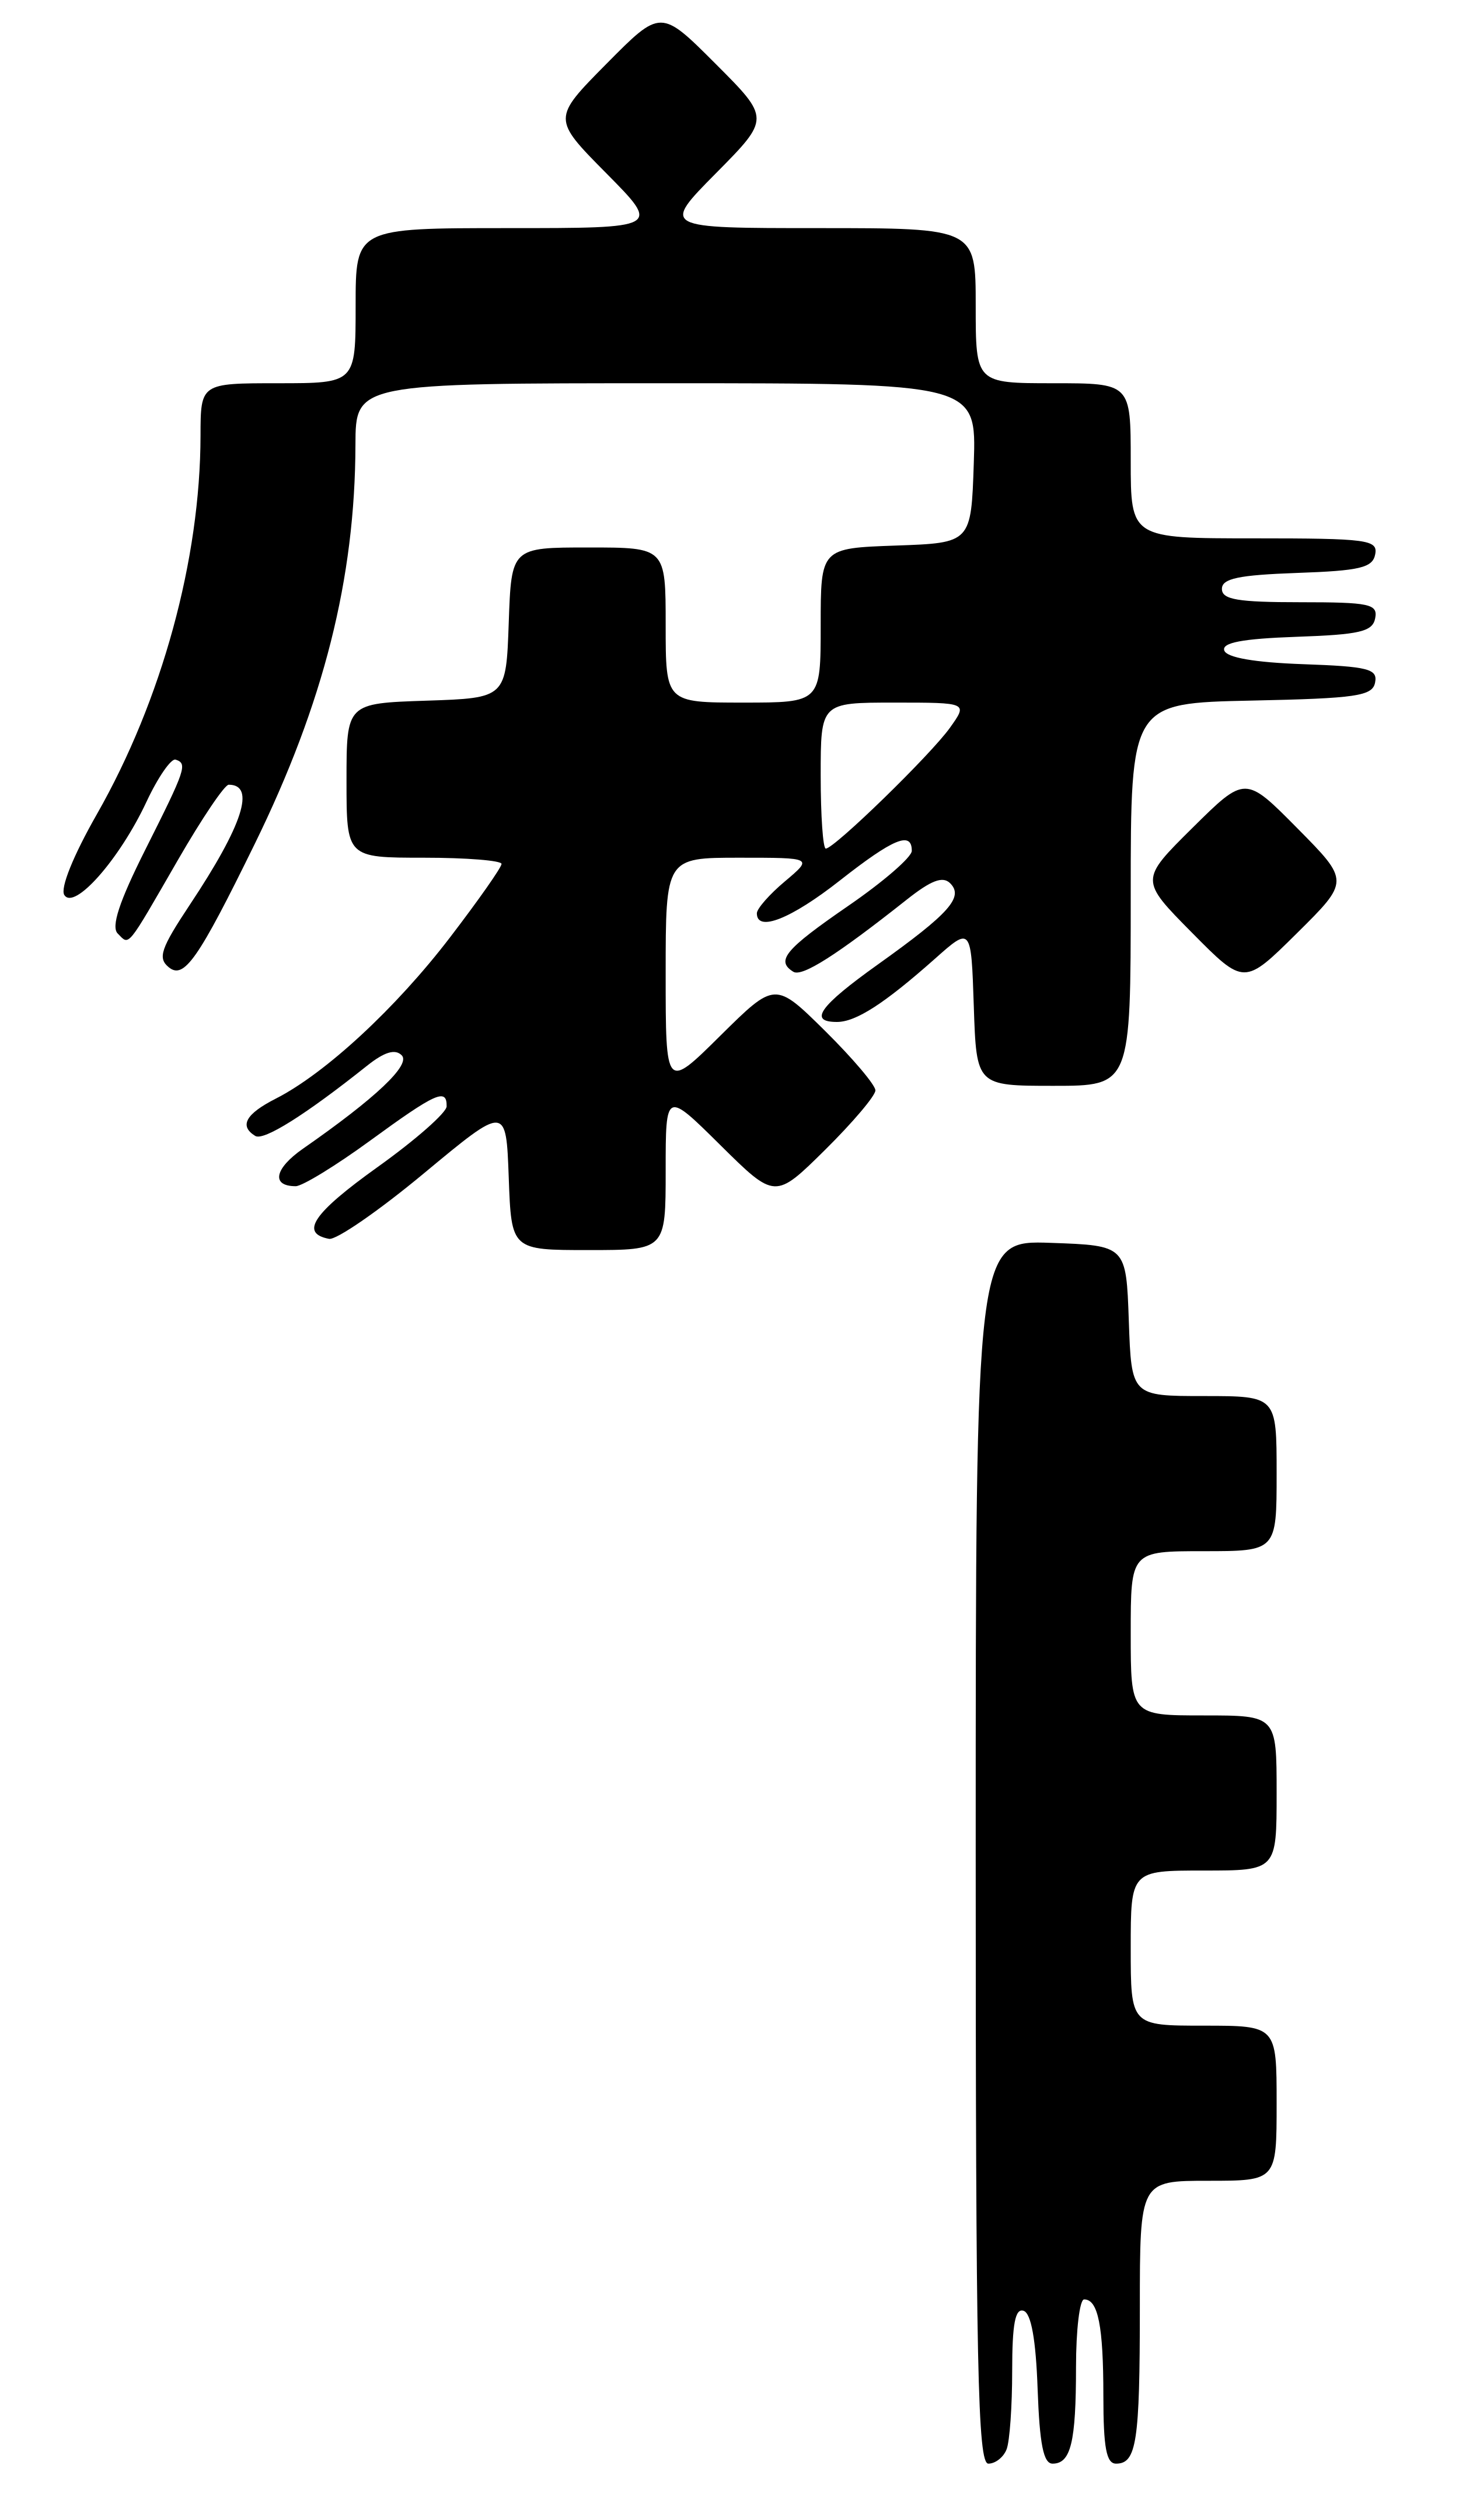 <?xml version="1.0" encoding="UTF-8" standalone="no"?>
<!DOCTYPE svg PUBLIC "-//W3C//DTD SVG 1.1//EN" "http://www.w3.org/Graphics/SVG/1.1/DTD/svg11.dtd" >
<svg xmlns="http://www.w3.org/2000/svg" xmlns:xlink="http://www.w3.org/1999/xlink" version="1.1" viewBox="0 0 160 274">
 <g >
 <path fill="currentColor"
d=" M 110.39 268.42 C 110.73 267.55 111.00 263.69 111.00 259.83 C 111.00 254.68 111.33 252.94 112.25 253.25 C 113.08 253.52 113.60 256.40 113.79 261.83 C 114.01 267.89 114.43 270.00 115.43 270.00 C 117.43 270.00 118.00 267.67 118.00 259.42 C 118.00 255.34 118.40 252.00 118.89 252.00 C 120.42 252.00 121.00 254.89 121.00 262.58 C 121.00 268.26 121.33 270.00 122.39 270.00 C 124.64 270.00 125.00 267.62 125.00 252.92 C 125.00 239.00 125.00 239.00 132.50 239.00 C 140.00 239.00 140.00 239.00 140.00 230.50 C 140.00 222.00 140.00 222.00 132.00 222.00 C 124.00 222.00 124.00 222.00 124.00 213.50 C 124.00 205.00 124.00 205.00 132.00 205.00 C 140.00 205.00 140.00 205.00 140.00 196.50 C 140.00 188.00 140.00 188.00 132.00 188.00 C 124.00 188.00 124.00 188.00 124.00 179.00 C 124.00 170.00 124.00 170.00 132.00 170.00 C 140.00 170.00 140.00 170.00 140.00 161.50 C 140.00 153.00 140.00 153.00 132.04 153.00 C 124.08 153.00 124.08 153.00 123.79 144.75 C 123.50 136.50 123.50 136.50 115.25 136.21 C 107.00 135.92 107.00 135.92 107.00 202.96 C 107.00 259.60 107.22 270.00 108.39 270.00 C 109.16 270.00 110.06 269.29 110.39 268.42 Z  M 73.00 128.28 C 73.00 119.56 73.00 119.56 79.00 125.50 C 85.00 131.43 85.00 131.43 90.50 126.00 C 93.52 123.01 96.00 120.09 96.00 119.50 C 96.00 118.91 93.52 115.99 90.50 113.00 C 85.00 107.57 85.00 107.57 79.00 113.50 C 73.00 119.44 73.00 119.44 73.00 106.72 C 73.00 94.00 73.00 94.00 81.08 94.00 C 89.15 94.00 89.15 94.00 86.08 96.59 C 84.38 98.01 83.00 99.59 83.00 100.09 C 83.00 102.19 86.74 100.71 92.10 96.50 C 97.97 91.89 100.00 91.05 99.99 93.25 C 99.99 93.94 96.84 96.66 92.99 99.30 C 86.09 104.05 85.05 105.29 87.00 106.50 C 87.96 107.09 91.76 104.67 99.43 98.60 C 102.12 96.47 103.39 95.99 104.20 96.80 C 105.71 98.31 104.12 100.10 96.30 105.68 C 89.86 110.27 88.63 112.00 91.78 112.00 C 93.87 112.00 96.98 109.99 102.50 105.10 C 106.50 101.54 106.50 101.54 106.79 110.27 C 107.08 119.00 107.08 119.00 115.54 119.00 C 124.00 119.00 124.00 119.00 124.00 98.03 C 124.00 77.06 124.00 77.06 137.24 76.78 C 148.79 76.54 150.52 76.28 150.80 74.79 C 151.09 73.31 150.04 73.04 142.90 72.79 C 137.57 72.60 134.52 72.07 134.26 71.29 C 133.97 70.43 136.22 70.00 142.17 69.79 C 149.15 69.55 150.53 69.22 150.81 67.75 C 151.11 66.19 150.20 66.00 142.57 66.00 C 135.72 66.00 134.00 65.71 134.00 64.54 C 134.00 63.40 135.82 63.02 142.24 62.79 C 149.15 62.55 150.53 62.22 150.81 60.75 C 151.12 59.15 149.96 59.00 137.57 59.00 C 124.00 59.00 124.00 59.00 124.00 50.50 C 124.00 42.00 124.00 42.00 115.50 42.00 C 107.00 42.00 107.00 42.00 107.00 33.50 C 107.00 25.00 107.00 25.00 89.78 25.00 C 72.56 25.00 72.56 25.00 78.51 18.99 C 84.46 12.98 84.46 12.98 78.46 6.98 C 72.46 0.98 72.46 0.98 66.51 6.99 C 60.56 13.00 60.56 13.00 66.50 19.00 C 72.44 25.00 72.44 25.00 55.72 25.00 C 39.00 25.00 39.00 25.00 39.00 33.50 C 39.00 42.00 39.00 42.00 30.50 42.00 C 22.00 42.00 22.00 42.00 21.99 47.75 C 21.97 61.30 17.75 76.73 10.63 89.22 C 8.04 93.76 6.59 97.34 7.05 98.08 C 8.13 99.82 13.10 94.19 16.05 87.90 C 17.32 85.18 18.77 83.09 19.26 83.25 C 20.58 83.69 20.38 84.28 15.93 93.13 C 13.06 98.84 12.17 101.57 12.91 102.31 C 14.22 103.62 13.81 104.12 19.51 94.25 C 22.13 89.71 24.63 86.00 25.08 86.00 C 28.06 86.00 26.64 90.40 20.82 99.15 C 17.64 103.94 17.28 104.99 18.49 105.99 C 20.17 107.39 21.72 105.17 27.93 92.50 C 35.50 77.05 38.94 63.43 38.98 48.75 C 39.00 42.00 39.00 42.00 73.04 42.00 C 107.08 42.00 107.08 42.00 106.79 50.75 C 106.50 59.50 106.50 59.50 98.25 59.79 C 90.00 60.08 90.00 60.08 90.00 68.54 C 90.00 77.00 90.00 77.00 81.50 77.00 C 73.00 77.00 73.00 77.00 73.00 68.50 C 73.00 60.00 73.00 60.00 64.54 60.00 C 56.08 60.00 56.08 60.00 55.79 68.25 C 55.50 76.50 55.50 76.50 46.75 76.79 C 38.00 77.08 38.00 77.08 38.00 85.54 C 38.00 94.00 38.00 94.00 46.50 94.00 C 51.17 94.00 55.00 94.31 55.00 94.68 C 55.00 95.06 52.46 98.67 49.36 102.72 C 43.43 110.47 35.69 117.63 30.25 120.40 C 26.94 122.08 26.21 123.40 27.99 124.49 C 28.91 125.06 33.48 122.19 40.25 116.80 C 42.16 115.28 43.33 114.93 44.05 115.65 C 45.08 116.68 41.23 120.32 33.24 125.88 C 30.09 128.07 29.71 130.00 32.43 130.00 C 33.15 130.00 36.83 127.75 40.60 125.00 C 47.80 119.75 49.01 119.21 48.98 121.25 C 48.97 121.94 45.58 124.92 41.44 127.88 C 34.33 132.96 32.85 135.15 36.08 135.77 C 36.86 135.93 41.55 132.69 46.50 128.58 C 55.50 121.11 55.50 121.11 55.79 129.05 C 56.08 137.00 56.08 137.00 64.54 137.00 C 73.00 137.00 73.00 137.00 73.00 128.28 Z  M 142.28 90.78 C 136.56 85.00 136.56 85.00 130.78 90.72 C 125.00 96.44 125.00 96.44 130.72 102.22 C 136.44 108.00 136.44 108.00 142.22 102.28 C 148.00 96.56 148.00 96.56 142.28 90.78 Z  M 90.00 85.00 C 90.00 77.00 90.00 77.00 98.07 77.00 C 106.14 77.00 106.14 77.00 104.18 79.75 C 102.08 82.70 91.49 93.00 90.56 93.00 C 90.25 93.00 90.00 89.40 90.00 85.00 Z "/>
</g>
</svg>